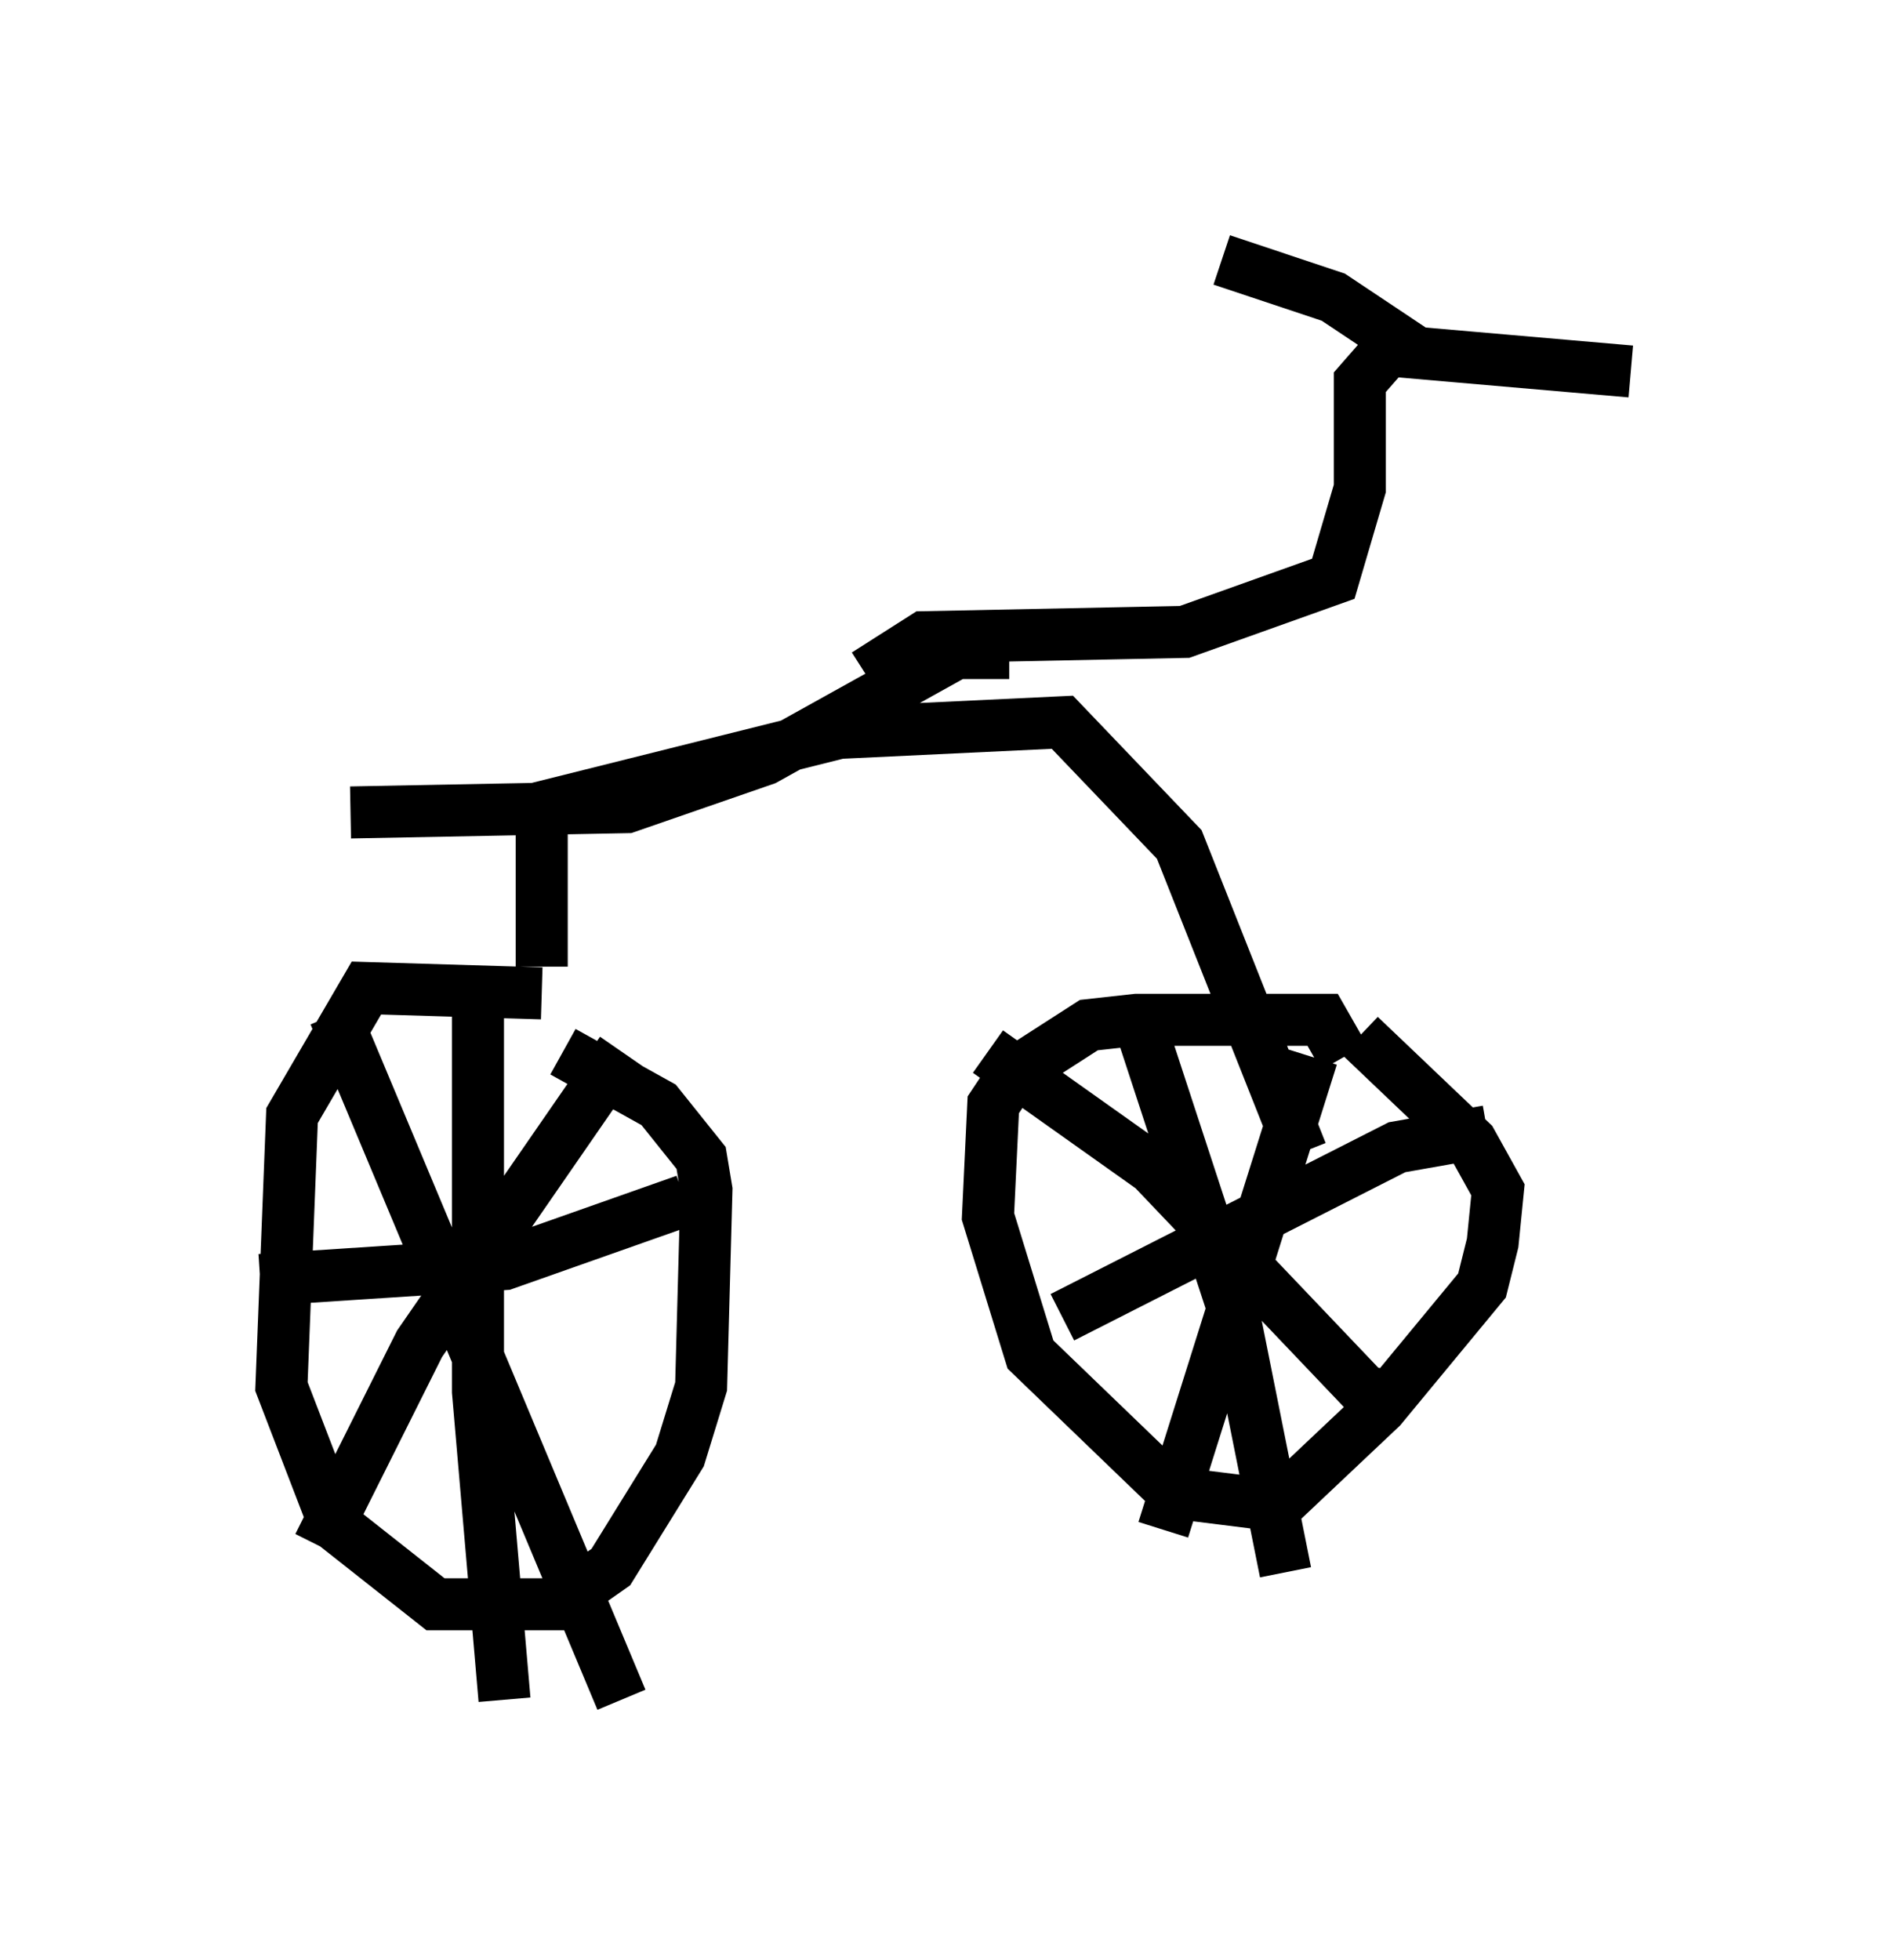 <?xml version="1.0" encoding="utf-8" ?>
<svg baseProfile="full" height="37.665" version="1.1" width="36.338" xmlns="http://www.w3.org/2000/svg" xmlns:ev="http://www.w3.org/2001/xml-events" xmlns:xlink="http://www.w3.org/1999/xlink"><defs /><rect fill="white" height="37.665" width="36.338" x="0" y="0" /><path d="M11.125, 19.802 m-0.715, -0.715 l-3.369, -0.102 -1.429, 2.45 l-0.204, 5.206 1.021, 2.654 l1.94, 1.531 2.348, 0.0 l1.021, -0.715 1.327, -2.144 l0.408, -1.327 0.102, -3.777 l-0.102, -0.613 -0.817, -1.021 l-1.838, -1.021 m15.006, 0.102 l-0.408, -0.715 -3.573, 0.0 l-0.919, 0.102 -1.429, 0.919 l-0.408, 0.613 -0.102, 2.144 l0.817, 2.654 2.756, 2.654 l1.633, 0.204 0.51, -0.102 l1.838, -1.735 1.94, -2.348 l0.204, -0.817 0.102, -1.021 l-0.51, -0.919 -2.144, -2.042 m-15.721, -1.327 l0.0, -3.063 5.717, -1.429 l4.288, -0.204 2.246, 2.348 l2.348, 5.921 m-8.371, -9.188 l1.123, -0.715 5.002, -0.102 l2.858, -1.021 0.51, -1.735 l0.0, -2.042 0.715, -0.817 l-1.225, -0.817 -2.144, -0.715 m3.165, 1.735 l4.696, 0.408 m-11.944, 5.41 l-1.021, 0.0 -3.675, 2.042 l-2.654, 0.919 -5.308, 0.102 m5.206, 4.594 l-3.879, 5.615 -1.94, 3.879 m0.306, -10.208 l5.513, 13.169 m1.225, -9.596 l-3.471, 1.225 -4.696, 0.306 m4.185, -5.921 l0.0, 8.065 0.51, 5.921 m15.517, -12.352 l-2.858, 9.086 m-3.369, -9.188 l3.165, 2.246 4.083, 4.288 l0.51, 0.102 m1.838, -5.104 l-1.735, 0.306 -6.431, 3.267 m1.429, -5.819 l1.838, 5.615 1.021, 5.104 " fill="none" stroke="black" stroke-width="1" /></svg>